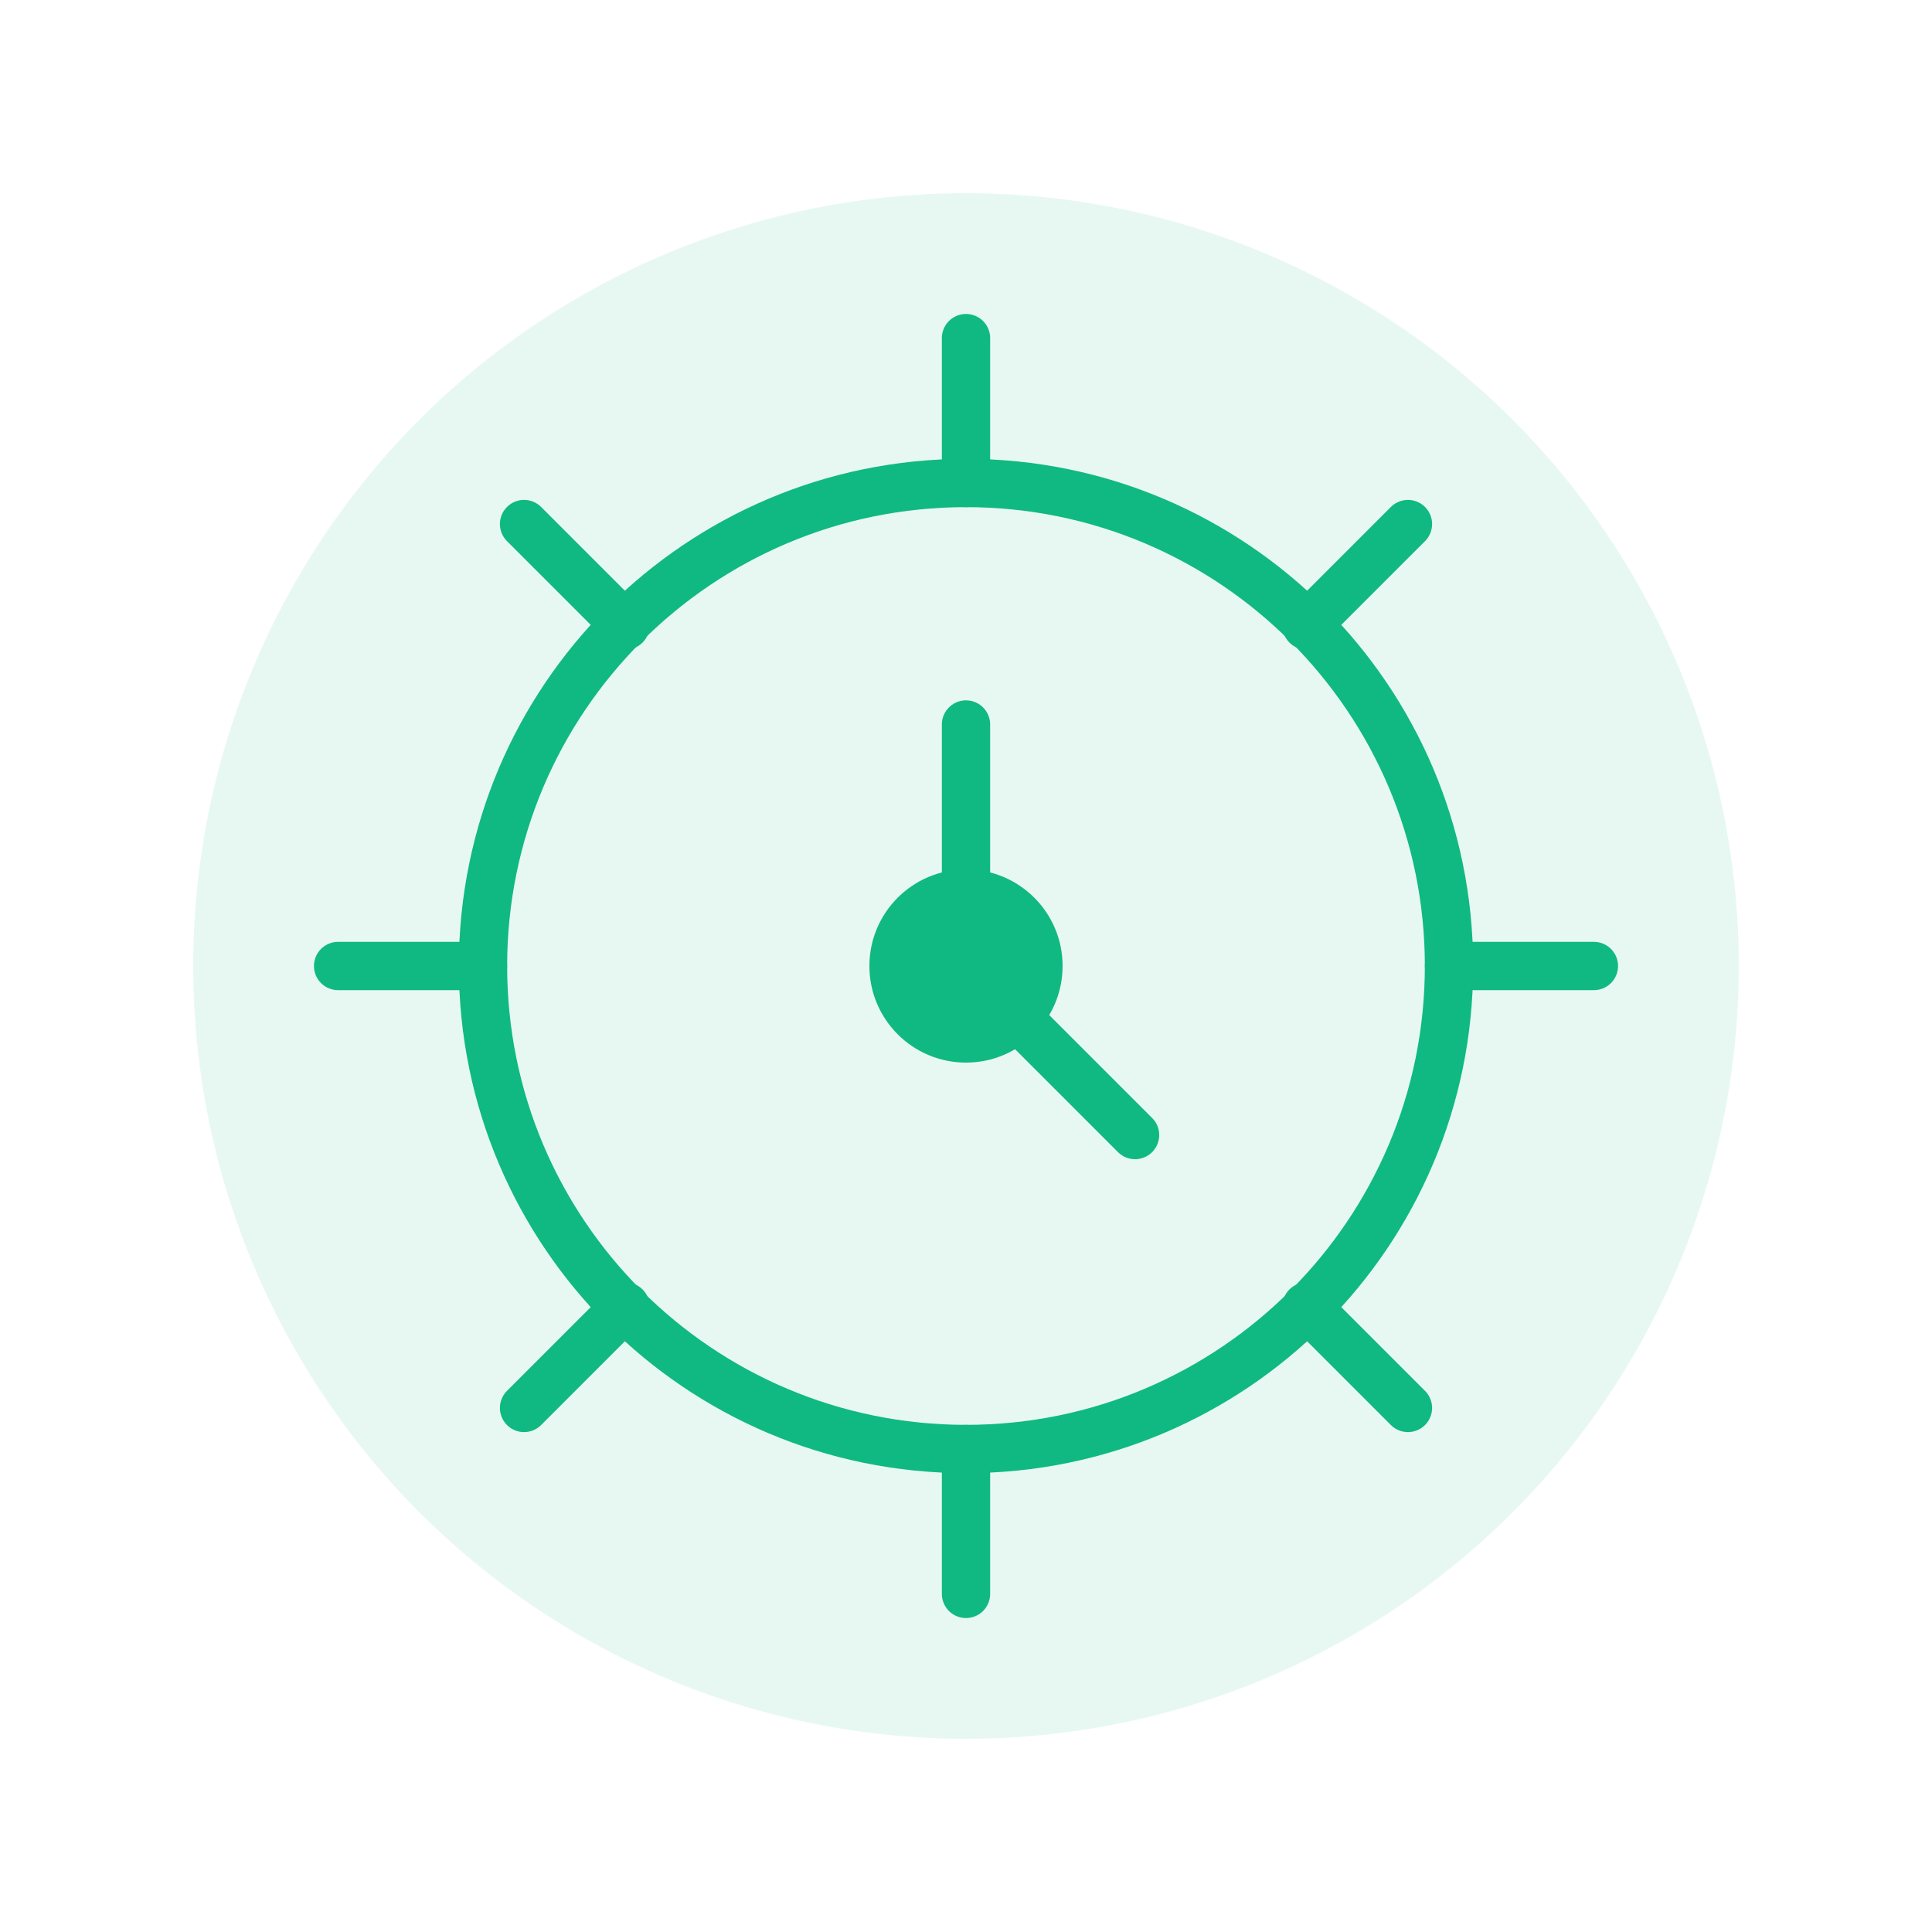 <svg xmlns="http://www.w3.org/2000/svg" width="80" height="80" viewBox="0 0 80 80" fill="none">
  <circle cx="40" cy="40" r="32" fill="#10b981" opacity="0.1"/>
  <path d="M60 40C60 51.046 51.046 60 40 60C28.954 60 20 51.046 20 40C20 28.954 28.954 20 40 20C51.046 20 60 28.954 60 40Z" stroke="#10b981" stroke-width="2"/>
  <path d="M40 20V14" stroke="#10b981" stroke-width="2" stroke-linecap="round"/>
  <path d="M40 66V60" stroke="#10b981" stroke-width="2" stroke-linecap="round"/>
  <path d="M60 40H66" stroke="#10b981" stroke-width="2" stroke-linecap="round"/>
  <path d="M14 40H20" stroke="#10b981" stroke-width="2" stroke-linecap="round"/>
  <path d="M54.1 25.9L58.3 21.7" stroke="#10b981" stroke-width="2" stroke-linecap="round"/>
  <path d="M21.7 58.3L25.9 54.1" stroke="#10b981" stroke-width="2" stroke-linecap="round"/>
  <path d="M54.1 54.1L58.3 58.3" stroke="#10b981" stroke-width="2" stroke-linecap="round"/>
  <path d="M21.7 21.7L25.9 25.9" stroke="#10b981" stroke-width="2" stroke-linecap="round"/>
  <path d="M40 30V40" stroke="#10b981" stroke-width="2" stroke-linecap="round"/>
  <path d="M40 40L47 47" stroke="#10b981" stroke-width="2" stroke-linecap="round"/>
  <circle cx="40" cy="40" r="4" fill="#10b981"/>
</svg> 